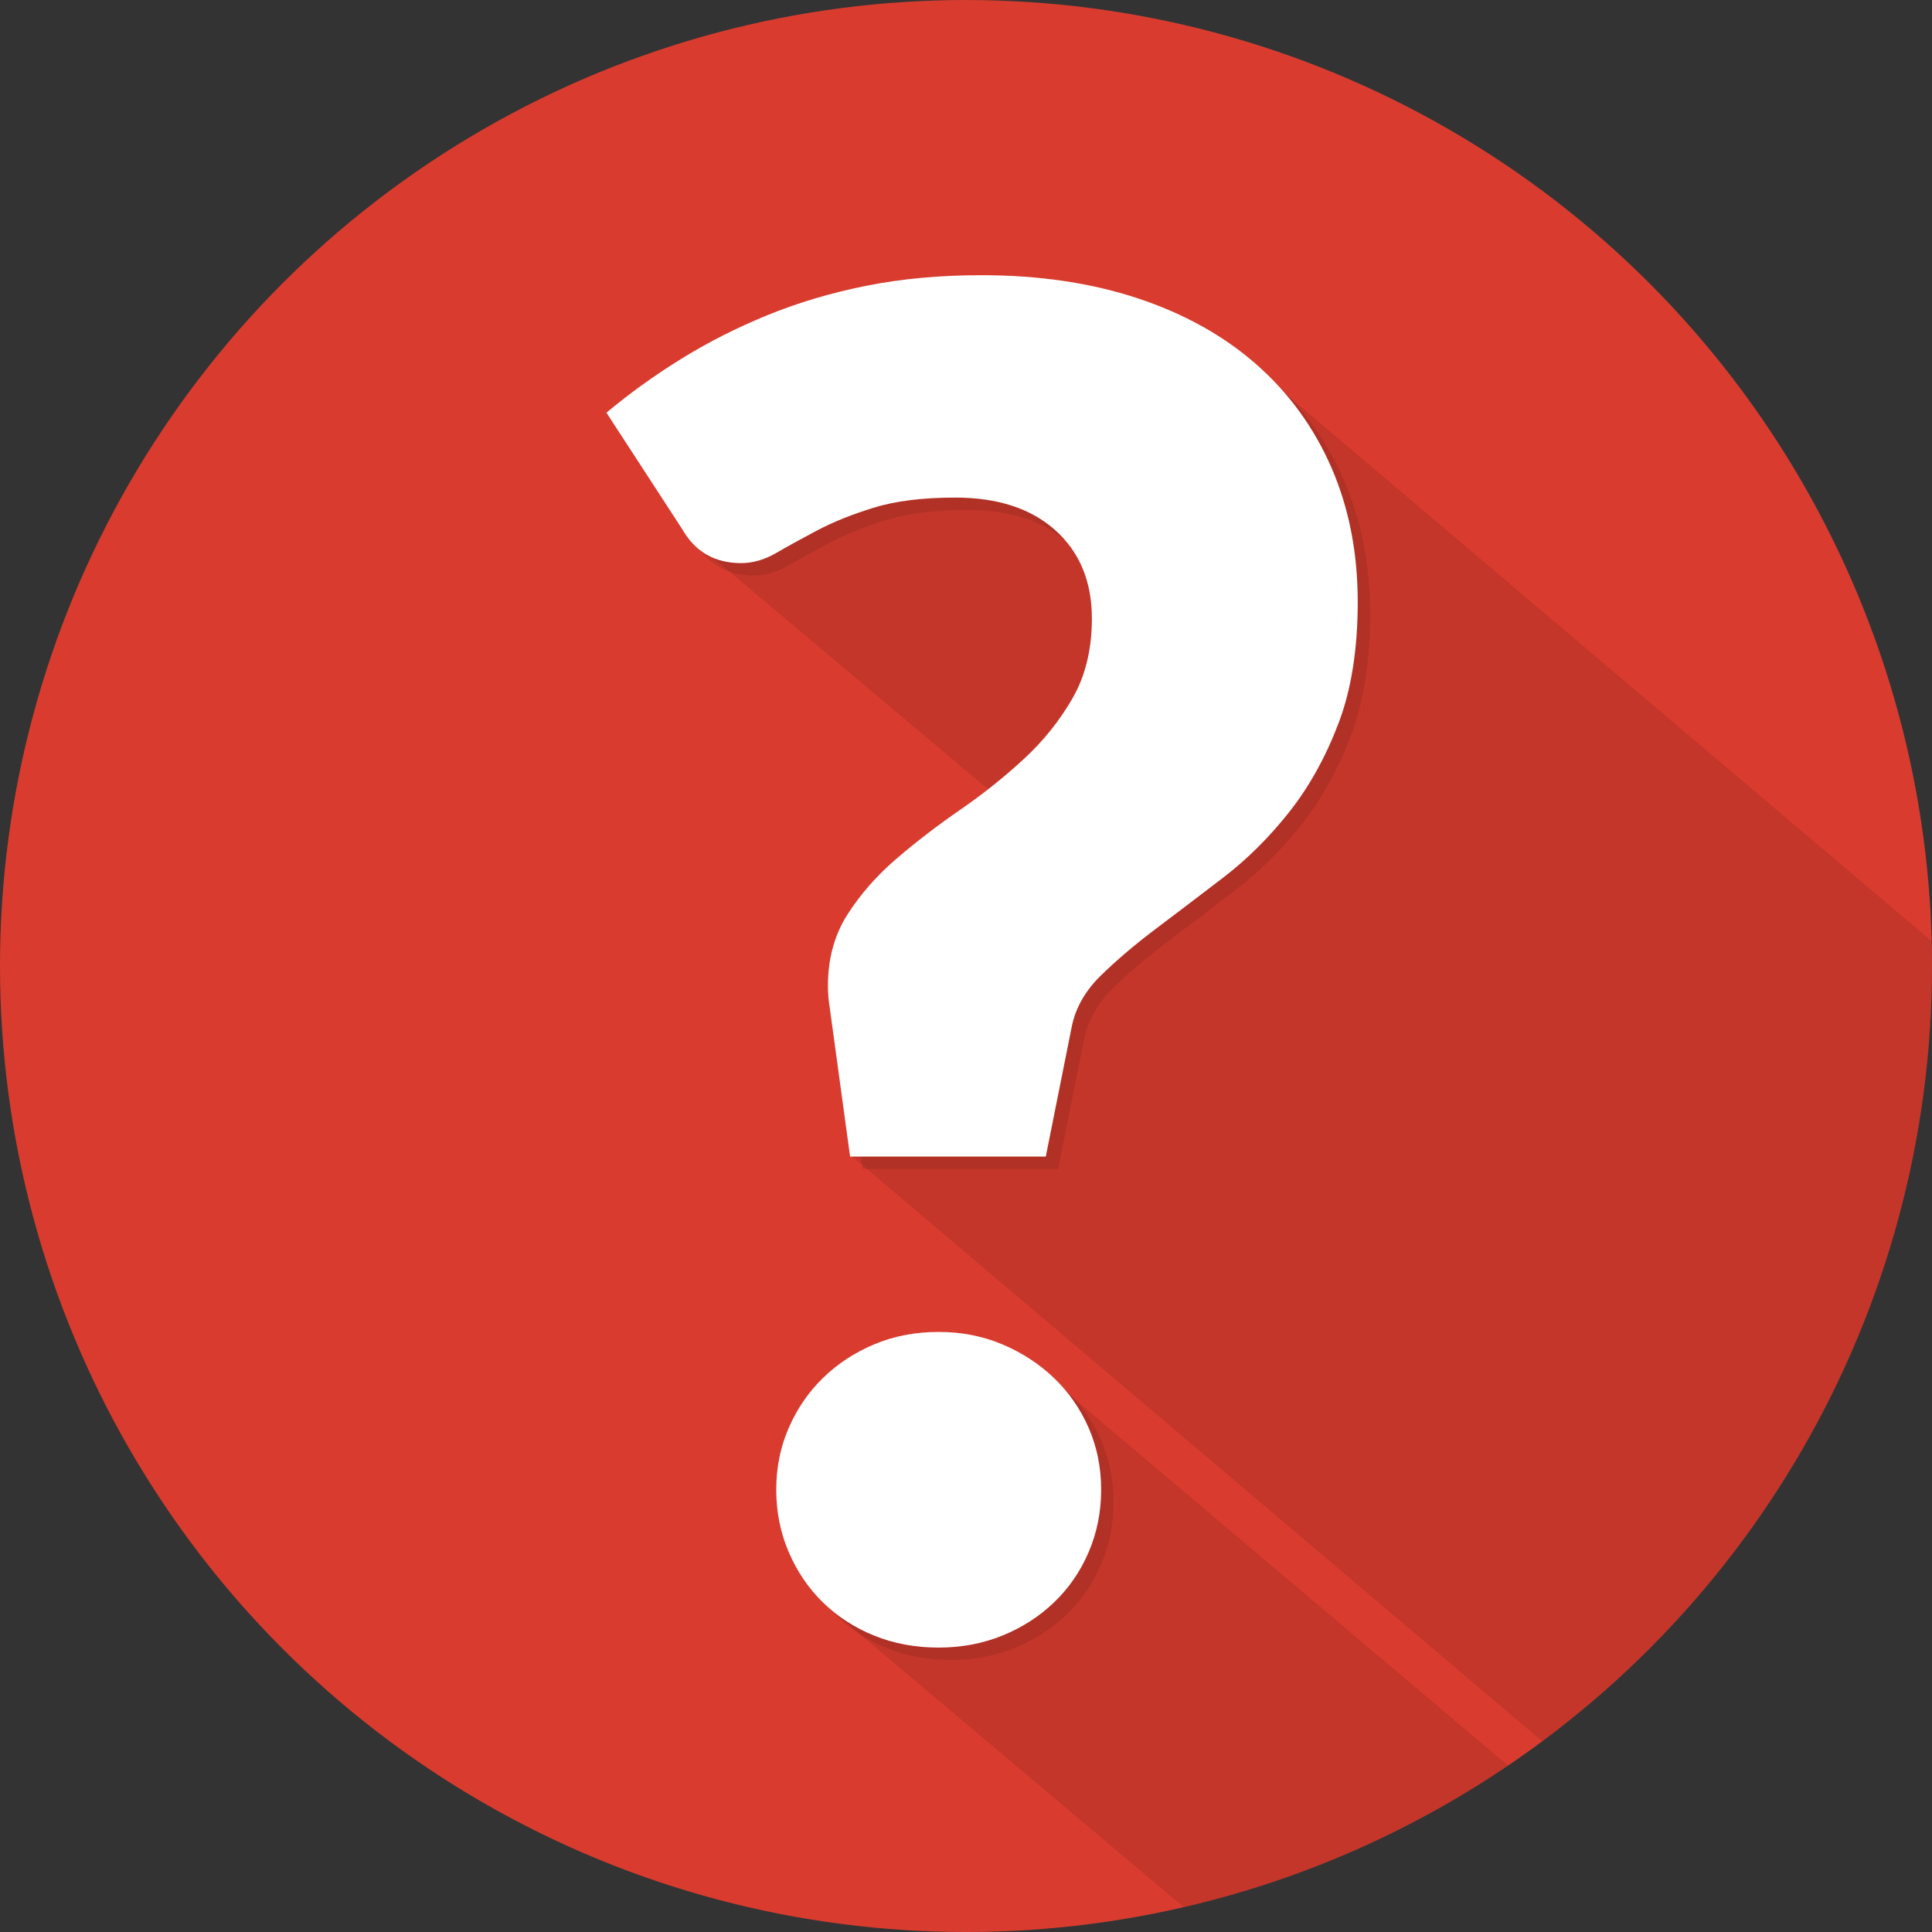 <?xml version="1.0" encoding="utf-8"?>
<!-- Generator: Adobe Illustrator 16.0.3, SVG Export Plug-In . SVG Version: 6.00 Build 0)  -->
<!DOCTYPE svg PUBLIC "-//W3C//DTD SVG 1.1//EN" "http://www.w3.org/Graphics/SVG/1.1/DTD/svg11.dtd">
<svg version="1.1" id="Layer_1" xmlns="http://www.w3.org/2000/svg" xmlns:xlink="http://www.w3.org/1999/xlink" x="0px" y="0px"
	 width="156.15px" height="156.15px" viewBox="0 0 156.15 156.15" enable-background="new 0 0 156.15 156.15" xml:space="preserve">
<rect x="0" y="0" width="156.15" height="156.15" fill="#333333" stroke="none"/>
<circle fill="#D93C2F" cx="78.075" cy="78.076" r="78.075"/>
<path opacity="0.1" d="M95.666,154.136c9.523-2.194,18.388-6.111,26.226-11.436l-36.135-30.547l-17.84,18.599L95.666,154.136z"/>
<path opacity="0.1" d="M156.099,76.042l-53.262-45.117L57.036,44.589l23.912,20.117L68.676,93.3l55.975,47.438
	c19.115-14.23,31.5-36.998,31.5-62.661C156.15,77.394,156.116,76.72,156.099,76.042z"/>
<g opacity="0.1">
	<path d="M50.015,34.355c1.839-1.541,3.841-2.984,6.005-4.326c2.163-1.343,4.487-2.523,6.974-3.543
		c2.486-1.019,5.159-1.815,8.02-2.387c2.858-0.571,5.954-0.857,9.287-0.857c4.674,0,8.888,0.622,12.644,1.865
		c3.754,1.244,6.949,3.021,9.585,5.333s4.662,5.098,6.08,8.354c1.417,3.258,2.125,6.875,2.125,10.854
		c0,3.83-0.521,7.112-1.566,9.846c-1.044,2.736-2.375,5.123-3.99,7.161c-1.617,2.04-3.383,3.792-5.296,5.259
		c-1.915,1.467-3.73,2.848-5.445,4.14c-1.716,1.293-3.208,2.562-4.477,3.804c-1.268,1.243-2.051,2.637-2.35,4.177l-2.088,10.443
		H69.707l-1.641-12.01c-0.051-0.298-0.088-0.596-0.112-0.895c-0.025-0.299-0.037-0.597-0.037-0.895c0-2.188,0.522-4.104,1.566-5.745
		s2.361-3.145,3.953-4.513c1.591-1.367,3.307-2.686,5.147-3.954c1.839-1.268,3.555-2.635,5.146-4.103
		c1.591-1.466,2.909-3.107,3.954-4.923c1.044-1.814,1.566-3.965,1.566-6.452c0-2.984-0.982-5.358-2.946-7.124
		c-1.966-1.765-4.662-2.648-8.094-2.648c-2.637,0-4.837,0.274-6.602,0.82c-1.766,0.548-3.282,1.156-4.551,1.828
		c-1.268,0.671-2.375,1.281-3.319,1.828c-0.945,0.548-1.891,0.82-2.834,0.82c-2.139,0-3.729-0.919-4.774-2.76L50.015,34.355z
		 M63.739,121.406c0-1.79,0.336-3.456,1.008-4.997c0.671-1.541,1.591-2.885,2.76-4.029c1.168-1.143,2.548-2.051,4.14-2.723
		c1.591-0.671,3.331-1.006,5.222-1.006c1.839,0,3.555,0.335,5.147,1.006c1.591,0.672,2.983,1.58,4.177,2.723
		c1.193,1.145,2.126,2.488,2.797,4.029c0.672,1.541,1.008,3.207,1.008,4.997s-0.336,3.469-1.008,5.035
		c-0.671,1.566-1.604,2.922-2.797,4.065c-1.193,1.145-2.586,2.039-4.177,2.686c-1.593,0.646-3.309,0.97-5.147,0.97
		c-1.891,0-3.631-0.324-5.222-0.97c-1.592-0.646-2.972-1.541-4.14-2.686c-1.169-1.144-2.089-2.499-2.76-4.065
		C64.075,124.875,63.739,123.196,63.739,121.406z"/>
</g>
<g>
	<path fill="#FFFFFF" d="M49.015,33.355c1.839-1.541,3.841-2.984,6.005-4.326c2.163-1.343,4.487-2.523,6.974-3.543
		c2.486-1.019,5.159-1.815,8.02-2.387c2.858-0.571,5.954-0.857,9.287-0.857c4.674,0,8.888,0.622,12.644,1.865
		c3.754,1.244,6.949,3.021,9.585,5.333s4.662,5.098,6.08,8.354c1.417,3.258,2.125,6.875,2.125,10.854
		c0,3.83-0.521,7.112-1.566,9.846c-1.044,2.736-2.375,5.123-3.99,7.161c-1.617,2.04-3.383,3.792-5.296,5.259
		c-1.915,1.467-3.73,2.848-5.445,4.14c-1.716,1.293-3.208,2.562-4.477,3.804c-1.268,1.243-2.051,2.637-2.35,4.177l-2.088,10.443
		H68.707l-1.641-12.01c-0.051-0.298-0.088-0.596-0.112-0.895c-0.025-0.299-0.037-0.597-0.037-0.895c0-2.188,0.522-4.104,1.566-5.745
		s2.361-3.145,3.953-4.513c1.591-1.367,3.307-2.686,5.147-3.954c1.839-1.268,3.555-2.635,5.146-4.103
		c1.591-1.466,2.909-3.107,3.954-4.923c1.044-1.814,1.566-3.965,1.566-6.452c0-2.984-0.982-5.358-2.946-7.124
		c-1.966-1.765-4.662-2.648-8.094-2.648c-2.637,0-4.837,0.274-6.602,0.82c-1.766,0.548-3.282,1.156-4.551,1.828
		c-1.268,0.671-2.375,1.281-3.319,1.828c-0.945,0.548-1.891,0.82-2.834,0.82c-2.139,0-3.729-0.919-4.774-2.76L49.015,33.355z
		 M62.739,120.406c0-1.79,0.336-3.456,1.008-4.997c0.671-1.541,1.591-2.885,2.76-4.029c1.168-1.143,2.548-2.051,4.14-2.723
		c1.591-0.671,3.331-1.006,5.222-1.006c1.839,0,3.555,0.335,5.147,1.006c1.591,0.672,2.983,1.58,4.177,2.723
		c1.193,1.145,2.126,2.488,2.797,4.029c0.672,1.541,1.008,3.207,1.008,4.997s-0.336,3.469-1.008,5.035
		c-0.671,1.566-1.604,2.922-2.797,4.065c-1.193,1.145-2.586,2.039-4.177,2.686c-1.593,0.646-3.309,0.97-5.147,0.97
		c-1.891,0-3.631-0.324-5.222-0.97c-1.592-0.646-2.972-1.541-4.14-2.686c-1.169-1.144-2.089-2.499-2.76-4.065
		C63.075,123.875,62.739,122.196,62.739,120.406z"/>
</g>
</svg>
